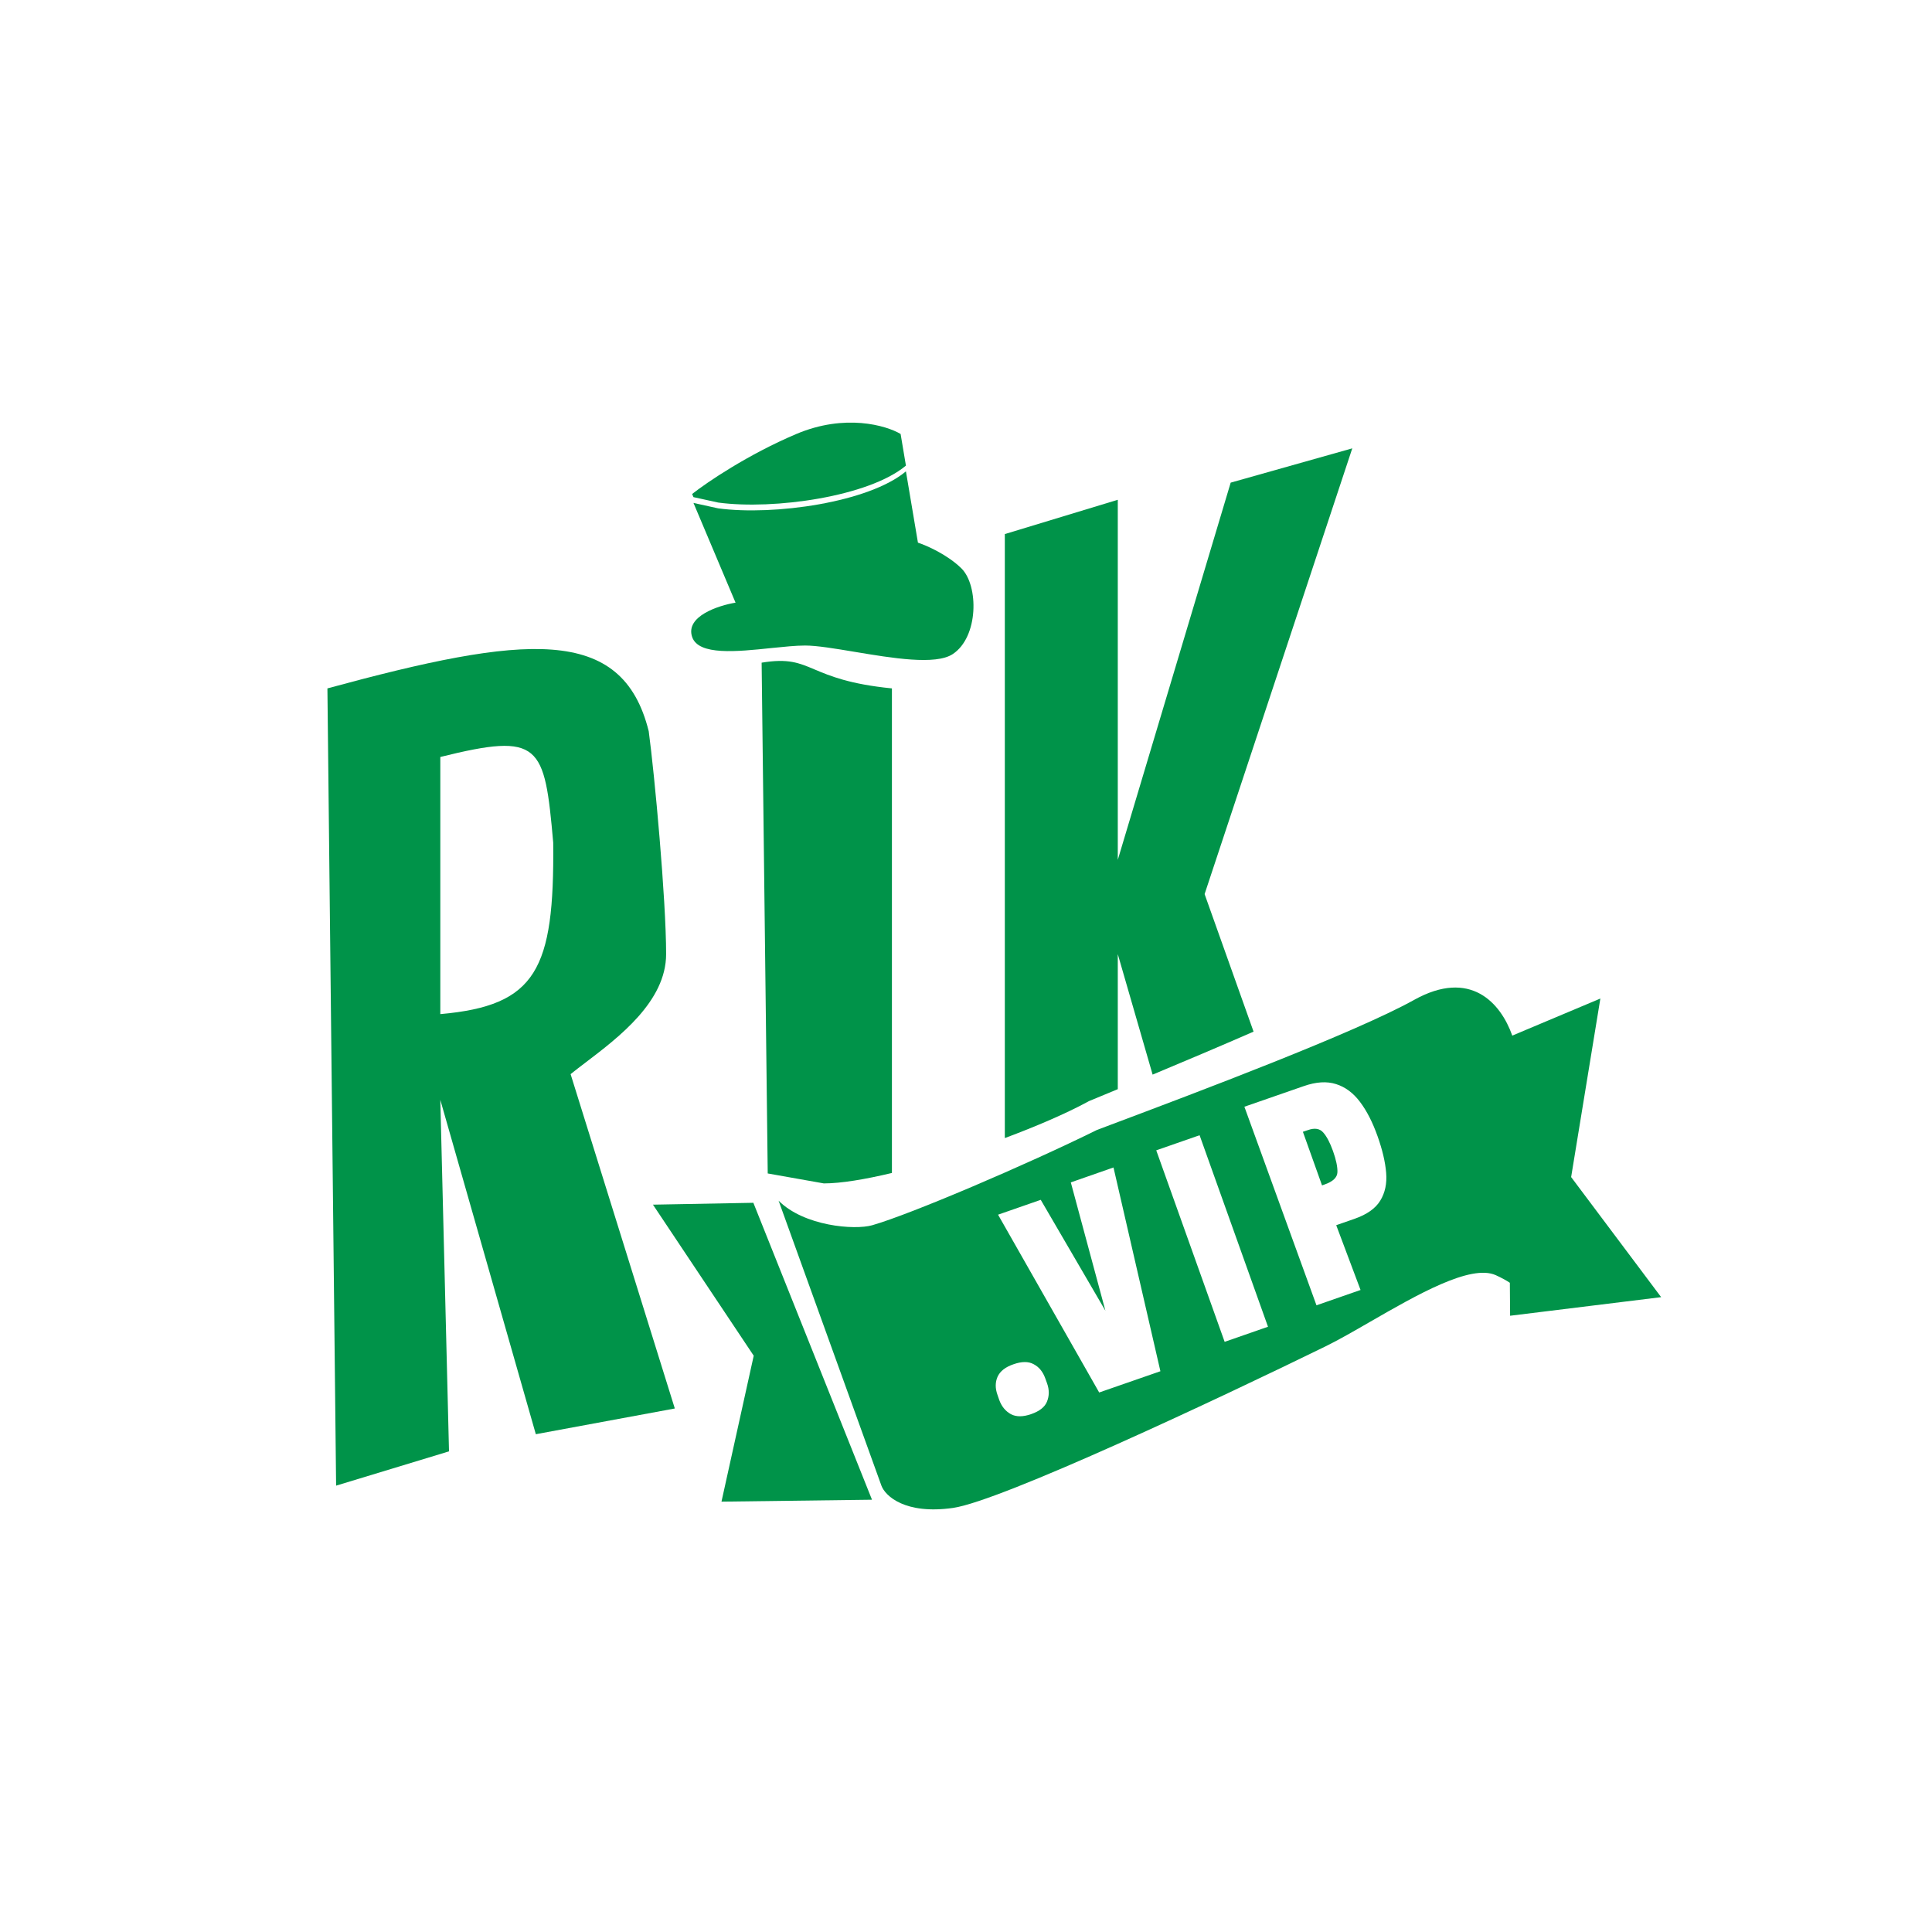 <svg width="32" height="32" viewBox="0 0 32 32" fill="none" xmlns="http://www.w3.org/2000/svg">
<path d="M11.486 8.234L11.896 8.324C12.818 8.448 14.393 8.225 15.005 7.712L14.917 7.188C14.677 7.046 13.996 6.847 13.19 7.188C12.385 7.529 11.704 7.993 11.464 8.182L11.486 8.234Z" fill="#009349"/>
<path d="M18.514 15.803L19.091 17.799C19.618 17.579 20.2 17.333 20.763 17.087L19.952 14.809L22.398 7.426L20.384 7.994L18.514 14.242V8.278L16.643 8.846V18.85C17.164 18.656 17.643 18.449 17.992 18.262L18.034 18.239L18.514 18.04V15.803Z" fill="#009349"/>
<path d="M13.645 19.601L12.716 19.436L12.615 10.976C13.056 10.903 13.234 10.979 13.494 11.089C13.744 11.194 14.069 11.332 14.773 11.402V19.428C14.325 19.535 13.927 19.601 13.645 19.601Z" fill="#009349"/>
<path fill-rule="evenodd" clip-rule="evenodd" d="M5.423 11.402L5.567 24.607L7.437 24.039L7.293 18.217L8.875 23.755L11.177 23.329L9.451 17.791C9.525 17.731 9.61 17.666 9.701 17.597C10.255 17.176 11.033 16.584 11.033 15.803C11.033 14.895 10.841 12.822 10.745 12.112C10.306 10.342 8.69 10.514 5.423 11.402ZM7.293 12.538V16.797C8.884 16.656 9.183 16.063 9.163 13.957C9.019 12.328 8.955 12.125 7.293 12.538Z" fill="#009349"/>
<path d="M11.486 8.33L11.895 8.42C12.818 8.544 14.393 8.321 15.005 7.807L15.204 8.988C15.348 9.035 15.693 9.187 15.924 9.414C16.211 9.698 16.211 10.55 15.78 10.834C15.496 11.021 14.776 10.9 14.153 10.796C13.829 10.742 13.531 10.692 13.334 10.692C13.179 10.692 12.981 10.713 12.773 10.734C12.21 10.793 11.569 10.861 11.464 10.55C11.349 10.209 11.896 10.029 12.183 9.982L11.486 8.33Z" fill="#009349"/>
<path d="M21.939 19.619L21.897 19.634L21.58 18.746L21.663 18.718C21.775 18.678 21.86 18.692 21.917 18.758C21.974 18.822 22.028 18.924 22.078 19.063C22.131 19.211 22.155 19.329 22.152 19.416C22.148 19.504 22.077 19.571 21.939 19.619Z" fill="#009349"/>
<path fill-rule="evenodd" clip-rule="evenodd" d="M25.012 21.793L27.514 21.485L26.023 19.496L26.507 16.539L25.048 17.153C24.856 16.61 24.354 16.043 23.423 16.561C22.436 17.11 19.827 18.092 18.396 18.63L18.168 18.716C17.004 19.291 15.078 20.114 14.446 20.294C14.154 20.377 13.316 20.309 12.896 19.887L14.599 24.607C14.662 24.777 14.989 25.089 15.785 24.976C16.581 24.862 20.229 23.145 21.953 22.301C22.168 22.196 22.425 22.048 22.697 21.891C23.468 21.447 24.36 20.933 24.775 21.121C24.874 21.166 24.95 21.208 25.008 21.247L25.012 21.793ZM20.611 18.331L21.805 21.62L22.535 21.366L22.132 20.293L22.434 20.188C22.64 20.116 22.782 20.016 22.861 19.887C22.941 19.757 22.974 19.603 22.959 19.424C22.944 19.243 22.896 19.042 22.817 18.82C22.735 18.589 22.638 18.399 22.526 18.251C22.414 18.102 22.282 18.004 22.129 17.956C21.977 17.907 21.798 17.918 21.593 17.99L20.611 18.331ZM20.284 22.225L19.151 19.053L19.869 18.803L21.002 21.975L20.284 22.225ZM16.531 20.119L18.206 23.064L19.22 22.712L18.443 19.337L17.736 19.584L18.309 21.71L17.238 19.873L16.531 20.119ZM17.08 23.422C16.946 23.469 16.834 23.47 16.745 23.424C16.654 23.374 16.59 23.295 16.551 23.189L16.522 23.105C16.482 22.994 16.483 22.894 16.523 22.803C16.564 22.712 16.651 22.643 16.785 22.597C16.923 22.548 17.035 22.548 17.12 22.595C17.209 22.641 17.273 22.719 17.313 22.83L17.343 22.913C17.381 23.02 17.38 23.121 17.341 23.216C17.305 23.305 17.218 23.374 17.08 23.422Z" fill="#009349"/>
<path d="M14.443 24.84L11.95 24.872L12.484 22.455L10.815 19.953L12.478 19.922L14.443 24.84Z" fill="#009349"/>
</svg>
